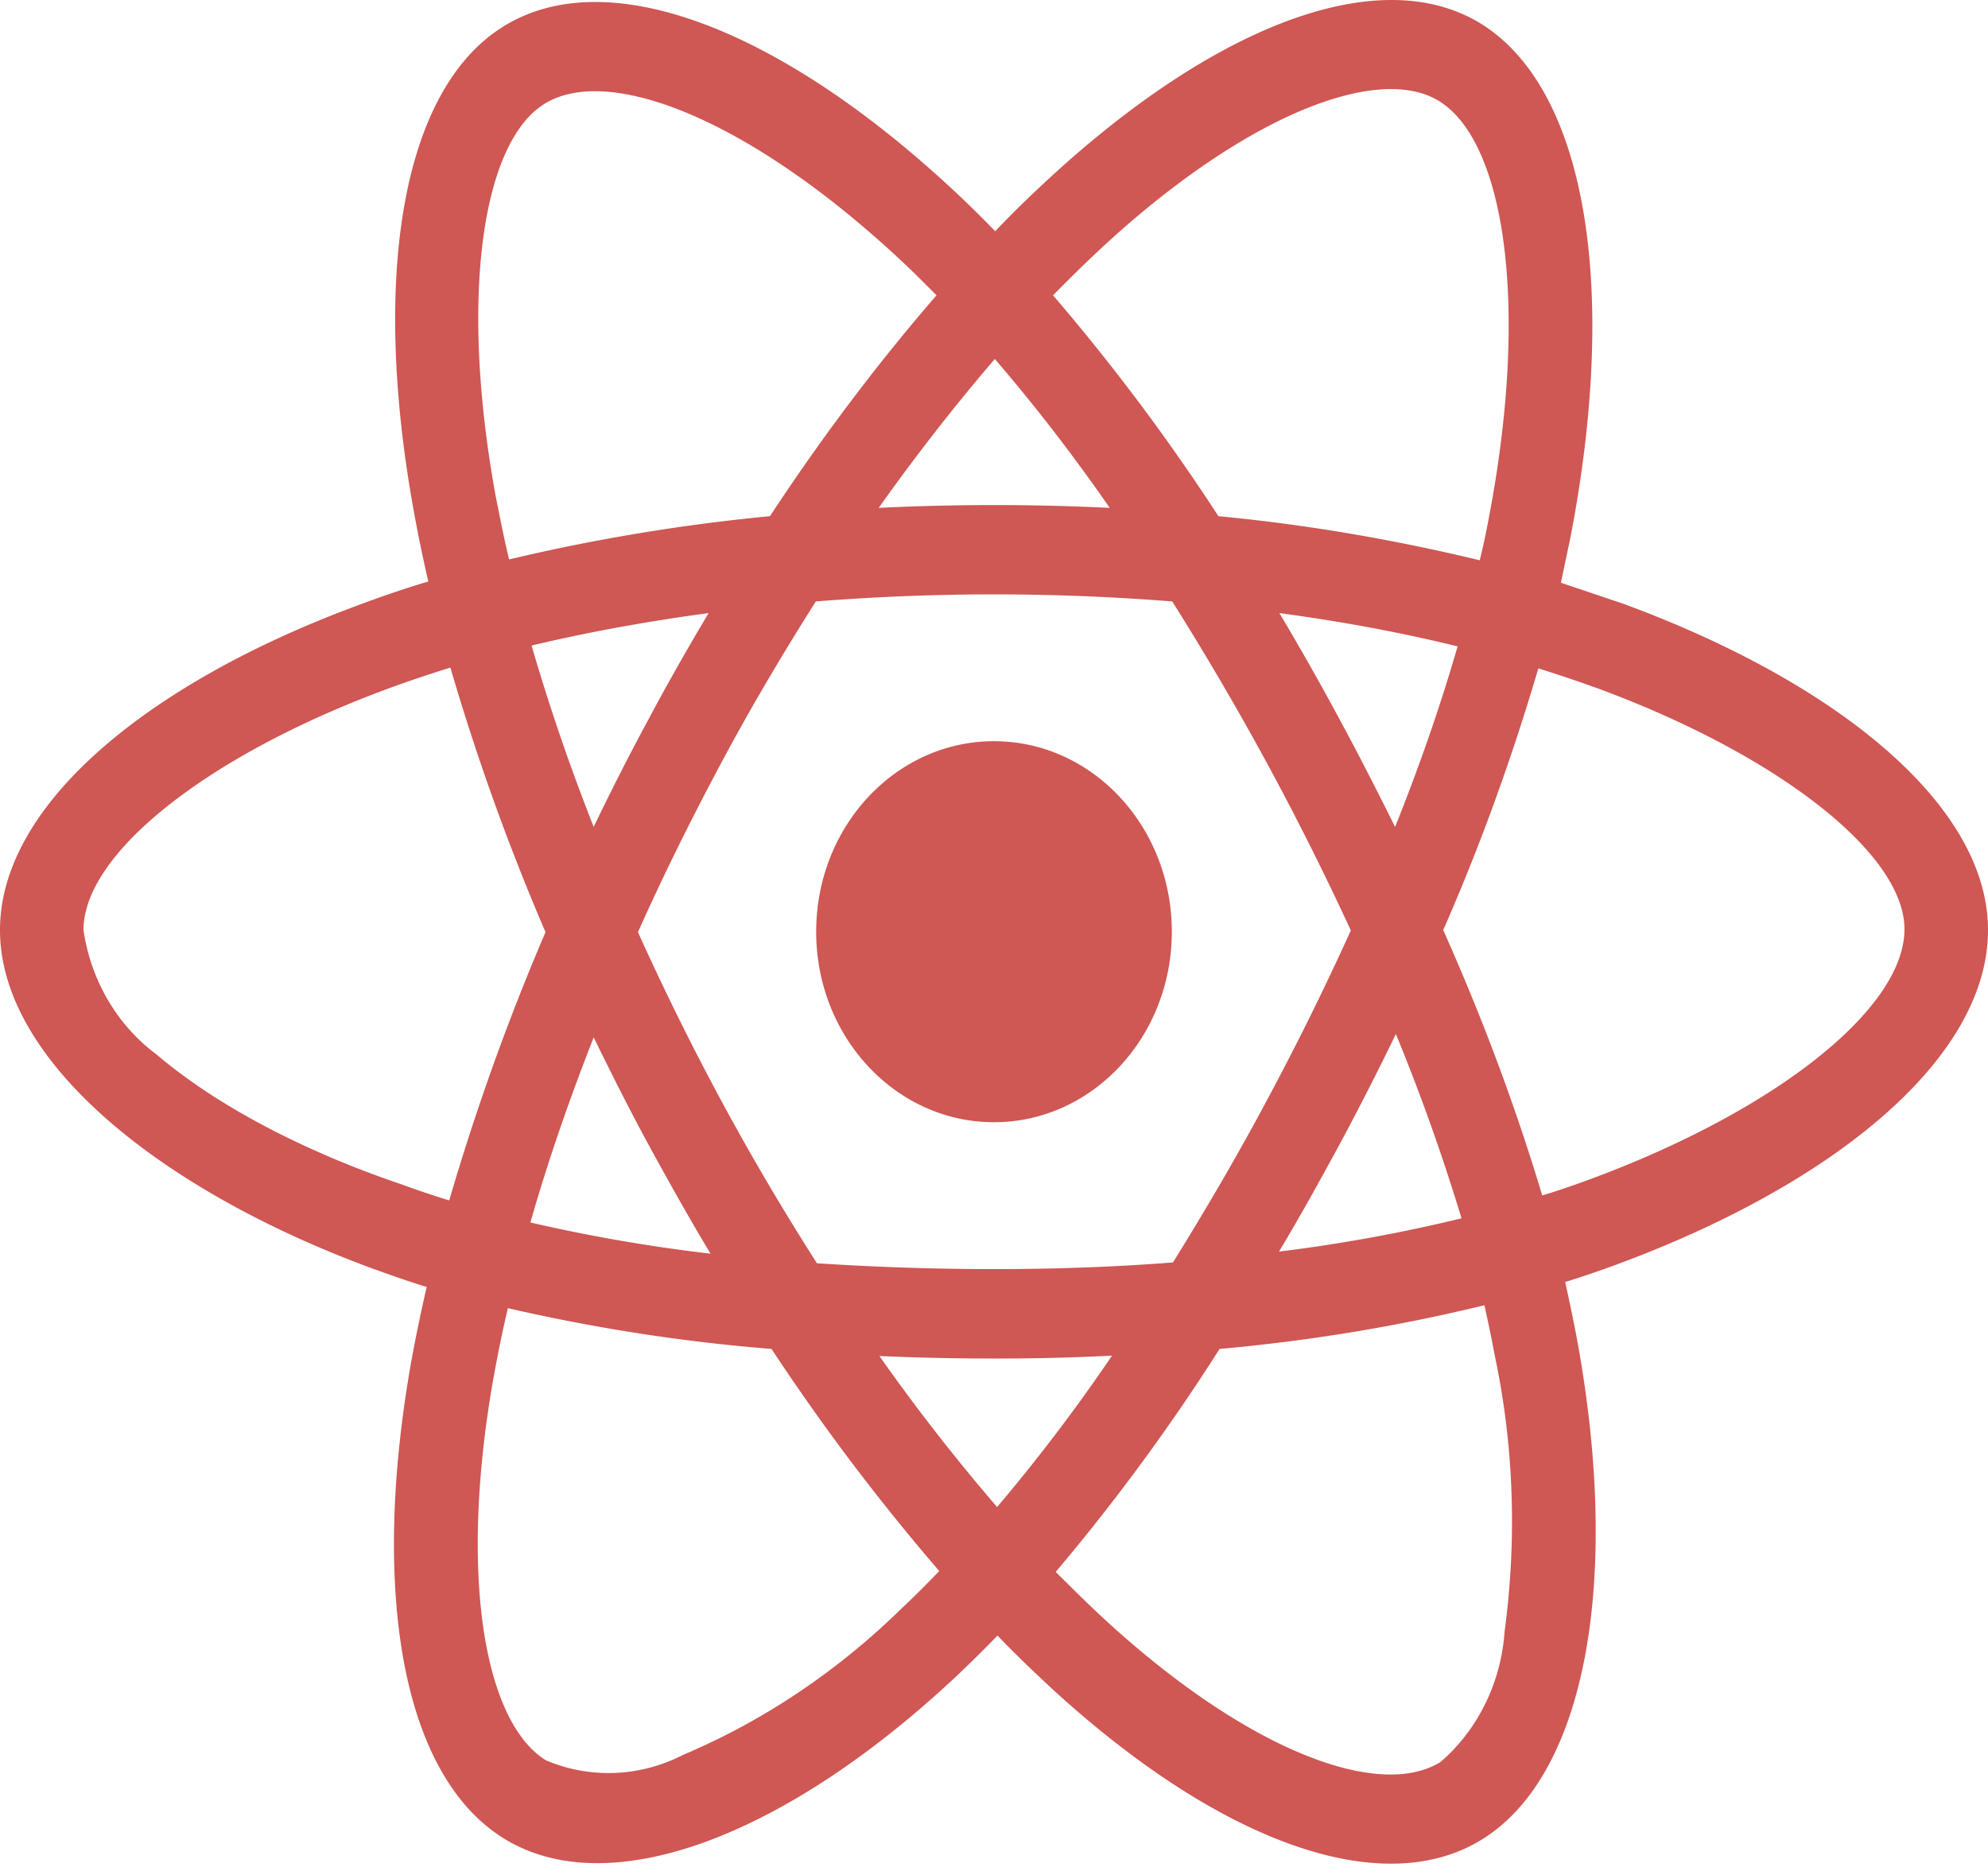 <svg xmlns="http://www.w3.org/2000/svg" width="85" height="80" fill="none" xmlns:v="https://vecta.io/nano"><path d="M69.428 25.824l-2.689-.907.415-1.974c2.042-10.601.697-19.12-3.835-21.931-4.366-2.686-11.488.107-18.693 6.83a46.95 46.95 0 0 0-2.075 2.045c-.448-.462-.913-.925-1.378-1.37-7.554-7.186-15.124-10.209-19.656-7.381-4.35 2.704-5.644 10.725-3.818 20.757a62.89 62.89 0 0 0 .614 2.97c-1.062.32-2.108.676-3.088 1.049C6.358 29.203 0 34.397 0 39.768c0 5.549 6.773 11.117 15.987 14.496.747.267 1.494.534 2.258.765a68.07 68.07 0 0 0-.664 3.202c-1.743 9.871-.382 17.698 3.968 20.383 4.483 2.775 12.02-.071 19.357-6.954.581-.551 1.162-1.121 1.743-1.725.73.765 1.494 1.494 2.258 2.206 7.105 6.545 14.128 9.195 18.461 6.51 4.482-2.775 5.943-11.188 4.051-21.433a79.22 79.22 0 0 0-.498-2.401c.531-.16 1.046-.338 1.56-.516C78.061 50.902 85 45.406 85 39.768c0-5.389-6.541-10.618-15.572-13.944zM46.966 10.723c6.176-5.763 11.936-8.022 14.56-6.403 2.806 1.725 3.885 8.698 2.125 17.858a30.48 30.48 0 0 1-.382 1.779c-3.686-.889-7.421-1.53-11.173-1.885a89.07 89.07 0 0 0-7.072-9.445c.648-.658 1.278-1.281 1.942-1.903zM27.758 48.999c.847 1.547 1.71 3.095 2.623 4.607-2.59-.302-5.163-.747-7.703-1.334.73-2.561 1.644-5.211 2.706-7.915.764 1.565 1.544 3.113 2.374 4.642zm-5.03-21.397c2.391-.569 4.931-1.032 7.57-1.387-.88 1.476-1.743 2.988-2.557 4.518a107.75 107.75 0 0 0-2.357 4.625c-1.046-2.65-1.926-5.247-2.656-7.755zm4.549 12.255c1.096-2.454 2.291-4.856 3.553-7.221s2.623-4.66 4.051-6.919c2.49-.196 5.03-.302 7.62-.302a96.88 96.88 0 0 1 7.62.302 125.9 125.9 0 0 1 4.034 6.883 124.24 124.24 0 0 1 3.602 7.186 121.12 121.12 0 0 1-3.586 7.257c-1.262 2.366-2.606 4.66-4.018 6.937-2.474.196-5.047.285-7.653.285s-5.13-.089-7.57-.249c-1.444-2.259-2.806-4.571-4.084-6.937a114.93 114.93 0 0 1-3.569-7.221zm29.982 9.107a125.81 125.81 0 0 0 2.424-4.749 86.29 86.29 0 0 1 2.806 7.879 68.51 68.51 0 0 1-7.803 1.423c.897-1.494 1.743-3.024 2.573-4.553zm2.391-13.606c-.78-1.565-1.577-3.13-2.407-4.66-.813-1.512-1.66-3.006-2.54-4.482 2.673.356 5.23.836 7.62 1.423-.764 2.632-1.66 5.194-2.673 7.719zm-17.116-20.01c1.743 2.028 3.387 4.162 4.914 6.368a101.7 101.7 0 0 0-9.878 0c1.627-2.294 3.304-4.429 4.964-6.367zM23.275 4.444c2.789-1.743 8.981.747 15.506 6.937.415.391.83.818 1.262 1.245-2.573 2.97-4.947 6.136-7.122 9.445a82.12 82.12 0 0 0-11.156 1.85c-.216-.907-.398-1.832-.581-2.757-1.561-8.609-.531-15.101 2.092-16.719zm-4.067 46.885a40.3 40.3 0 0 1-2.059-.694c-3.536-1.192-7.554-3.077-10.459-5.549-1.677-1.245-2.806-3.166-3.121-5.318 0-3.255 5.246-7.417 12.816-10.245.946-.356 1.909-.676 2.872-.978a98.79 98.79 0 0 0 4.067 11.312c-1.594 3.717-2.972 7.559-4.117 11.472zM38.565 68.76c-2.739 2.686-5.91 4.82-9.363 6.279-1.843.943-3.968 1.032-5.86.231-2.64-1.636-3.735-7.915-2.241-16.364.183-.996.382-1.992.614-2.97 3.719.854 7.471 1.441 11.272 1.743 2.191 3.326 4.599 6.51 7.172 9.498-.531.551-1.062 1.085-1.594 1.583zm4.067-4.322a83.07 83.07 0 0 1-5.03-6.456c1.594.071 3.237.107 4.898.107a94.3 94.3 0 0 0 5.047-.124 75.95 75.95 0 0 1-4.914 6.474zm21.698 5.336c-.15 2.17-1.146 4.198-2.739 5.567-2.64 1.636-8.268-.498-14.344-6.083-.697-.64-1.395-1.334-2.108-2.045 2.54-3.006 4.881-6.19 7.006-9.534a76.8 76.8 0 0 0 11.322-1.868 56.6 56.6 0 0 1 .448 2.17c.814 3.842.946 7.844.415 11.792zm3.021-19.12c-.465.16-.93.32-1.411.462-1.162-3.877-2.59-7.666-4.233-11.348 1.594-3.628 2.939-7.364 4.067-11.188.863.267 1.693.551 2.49.836 7.736 2.846 13.165 7.079 13.165 10.316 0 3.486-5.794 7.986-14.078 10.921zM42.5 47.985c4.2 0 7.603-3.646 7.603-8.146S46.7 31.693 42.5 31.693s-7.603 3.646-7.603 8.146 3.403 8.146 7.603 8.146z" fill="#cf5754"/></svg>